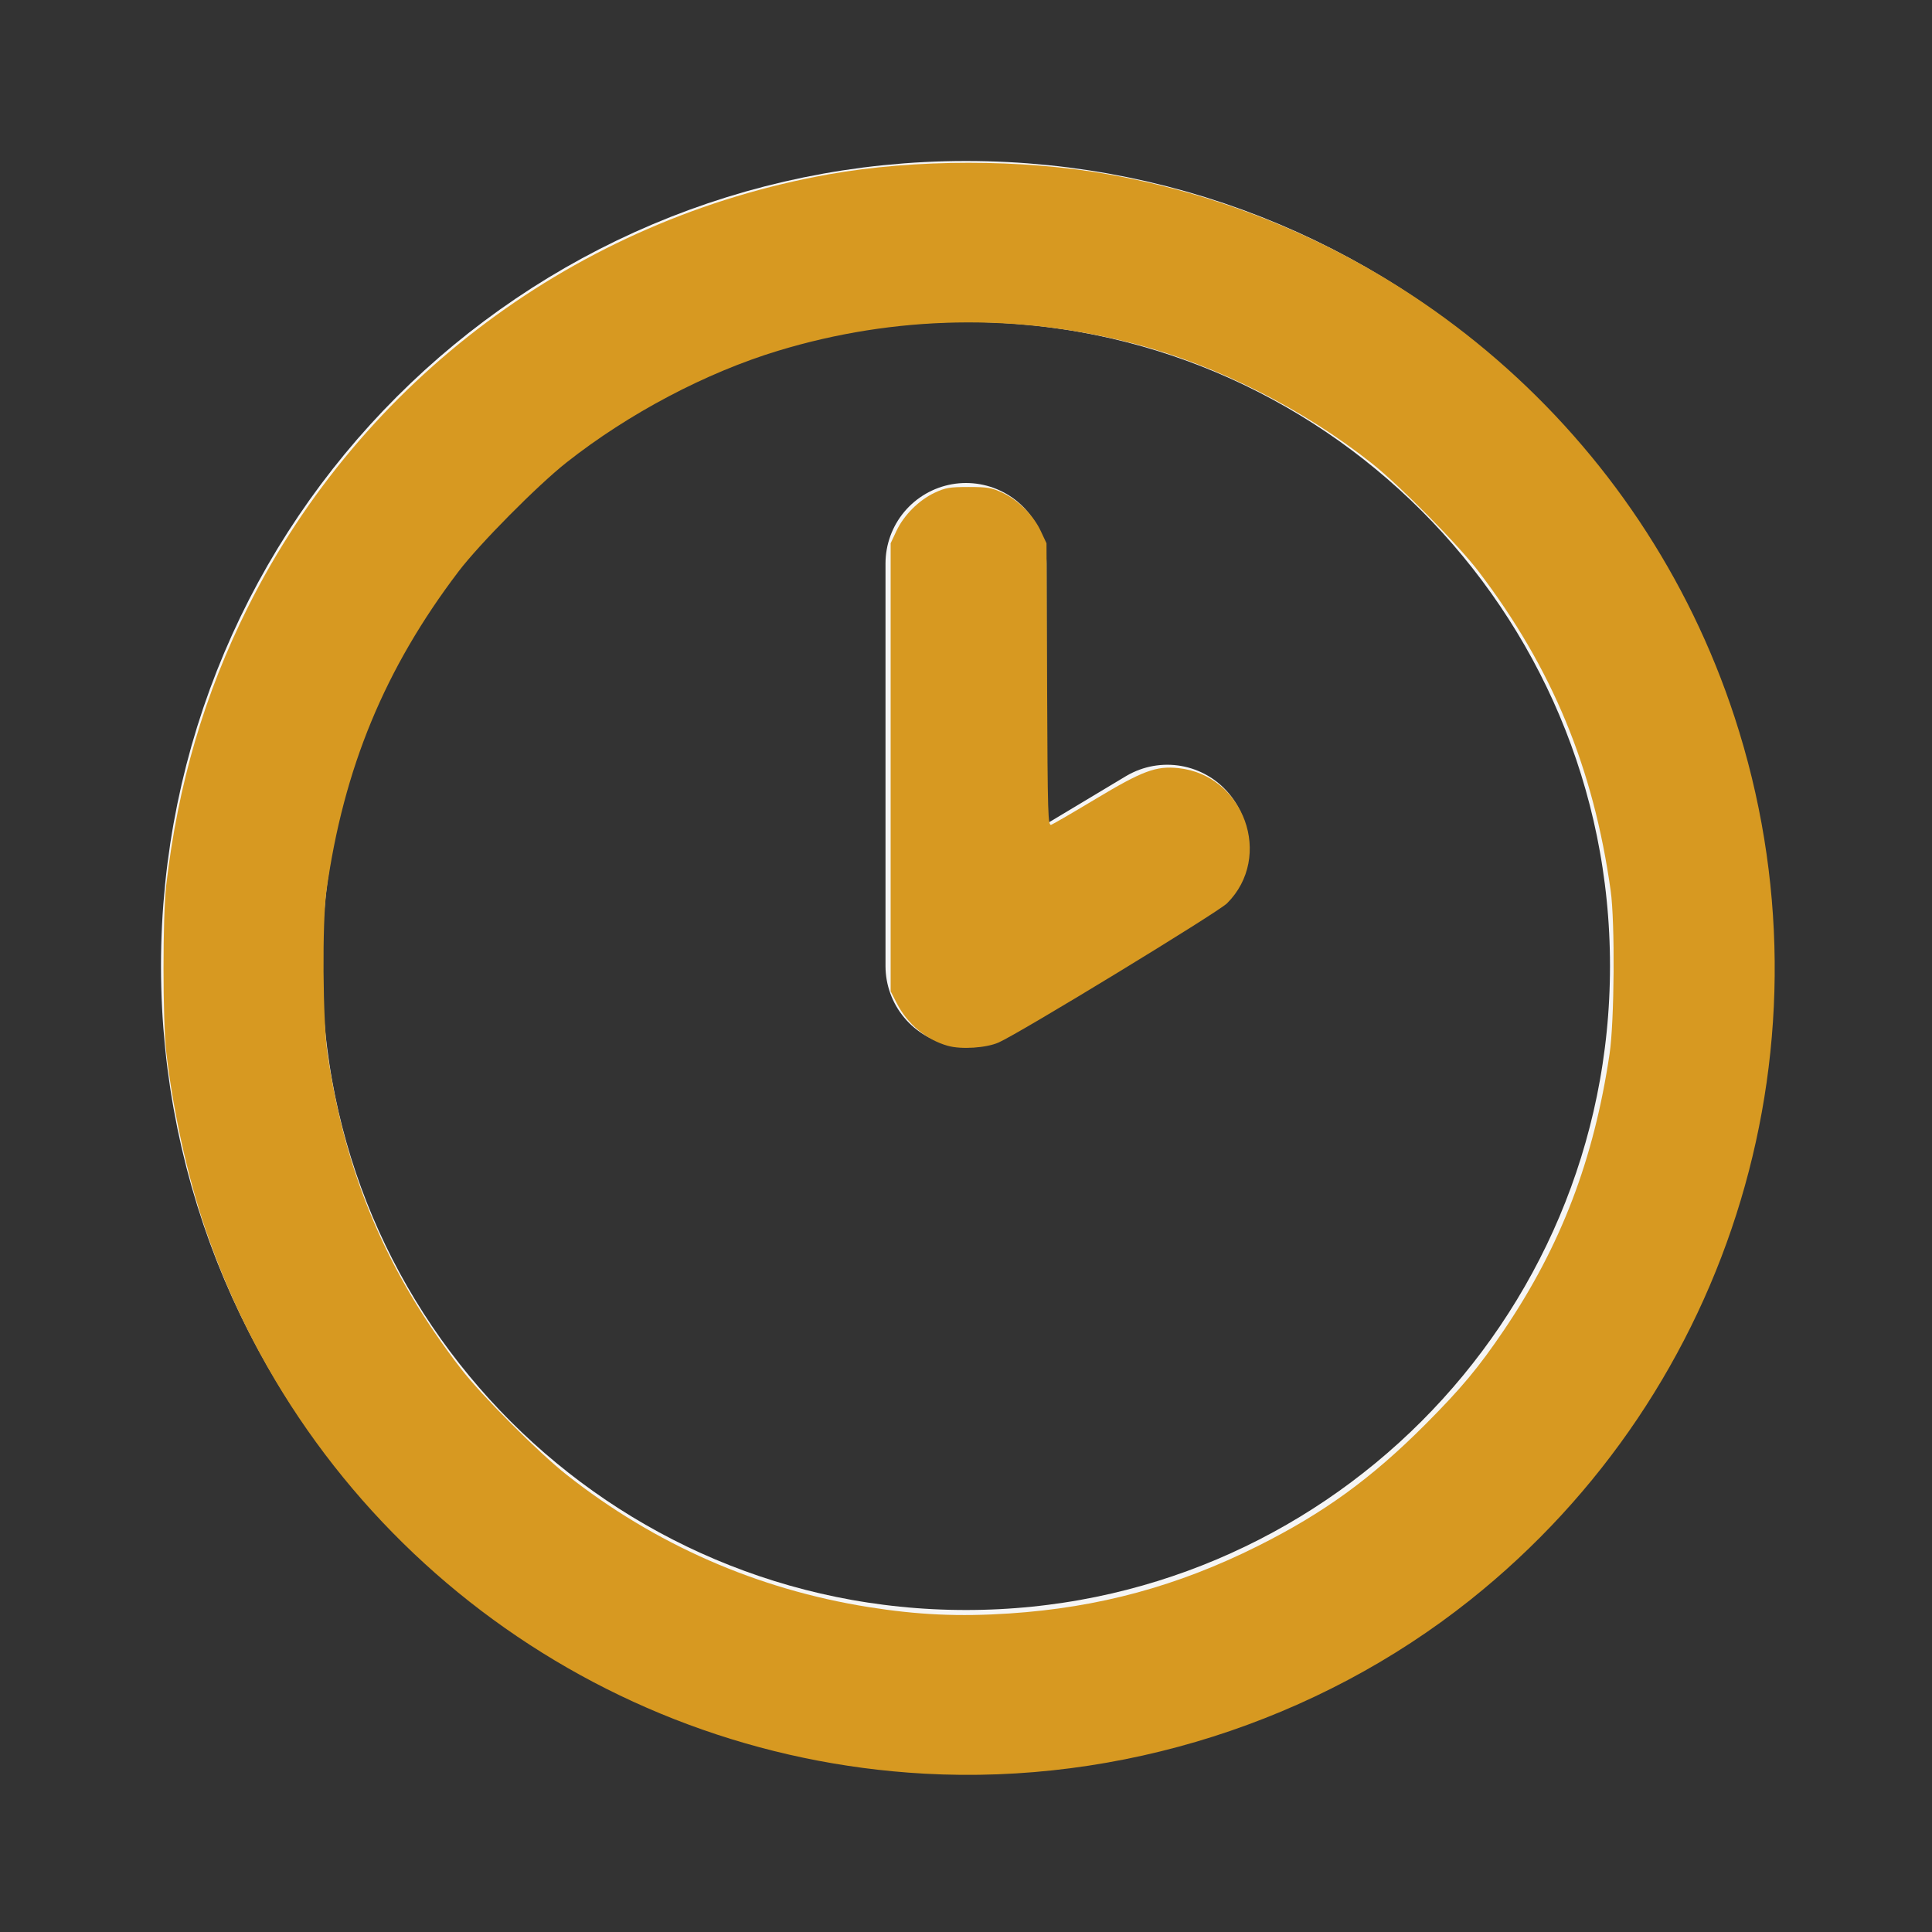 <?xml version="1.0" encoding="UTF-8" standalone="no"?>
<!-- Uploaded to: SVG Repo, www.svgrepo.com, Transformed by: SVG Repo Mixer Tools -->

<svg
   width="256px"
   height="256px"
   viewBox="0 0 24 24"
   fill="none"
   version="1.1"
   id="svg1"
   sodipodi:docname="clock.svg"
   inkscape:version="1.3 (0e150ed6c4, 2023-07-21)"
   xmlns:inkscape="http://www.inkscape.org/namespaces/inkscape"
   xmlns:sodipodi="http://sodipodi.sourceforge.net/DTD/sodipodi-0.dtd"
   xmlns="http://www.w3.org/2000/svg"
   xmlns:svg="http://www.w3.org/2000/svg">
  <rect x="0" y="0" width="24" height="24" fill="#333333" stroke="none"/>
  <defs
     id="defs1" />
  <sodipodi:namedview
     id="namedview1"
     pagecolor="#ffffff"
     bordercolor="#000000"
     borderopacity="0.25"
     inkscape:showpageshadow="2"
     inkscape:pageopacity="0.0"
     inkscape:pagecheckerboard="0"
     inkscape:deskcolor="#d1d1d1"
     inkscape:zoom="3.4960938"
     inkscape:cx="128"
     inkscape:cy="128"
     inkscape:window-width="1892"
     inkscape:window-height="1006"
     inkscape:window-x="0"
     inkscape:window-y="0"
     inkscape:window-maximized="1"
     inkscape:current-layer="svg1" />
  <g
     id="SVGRepo_bgCarrier"
     stroke-width="0" />
  <g
     id="SVGRepo_tracerCarrier"
     stroke-linecap="round"
     stroke-linejoin="round" />
  <g
     id="SVGRepo_iconCarrier">
    <path
       d="M12 7V12L14.5 10.5M21 12C21 16.971 16.971 21 12 21C7.029 21 3 16.971 3 12C3 7.029 7.029 3 12 3C16.971 3 21 7.029 21 12Z"
       stroke="#f5f5f5"
       stroke-width="2"
       stroke-linecap="round"
       stroke-linejoin="round"
       id="path1" />
  </g>
  <path
     style="fill:#d79921;stroke-width:0.286"
     d="m 122.136,234.394 c -43.369,-2.402 -81.042,-30.976 -95.023,-72.07 -2.35,-6.907 -4.248,-15.511 -5.144,-23.312 -0.476,-4.149 -0.479,-17.948 -0.005,-22.025 C 23.524,103.592 27.012,91.719 32.764,80.232 47.818,50.167 76.273,28.965 109.524,23.037 c 11.39,-2.03 25.562,-2.03 36.952,0 38.778,6.913 70.581,34.487 82.761,71.756 13.86,42.407 -0.059,88.865 -34.947,116.649 -20.197,16.084 -46.293,24.386 -72.153,22.953 z m 11.303,-21.174 c 11.772,-0.781 22.186,-3.607 32.746,-8.886 8.74,-4.369 15.085,-8.974 22.181,-16.096 4.754,-4.771 7.066,-7.545 10.394,-12.472 7.528,-11.144 11.87,-22.5 13.95,-36.49 0.642,-4.316 0.729,-17.396 0.145,-21.575 -2.266,-16.198 -7.738,-29.418 -17.462,-42.189 C 192.698,71.975 184.998,64.175 181.307,61.244 172.29,54.087 160.86,48.314 150.098,45.483 134.47,41.372 118.283,41.671 102.83,46.355 93.306,49.242 83.08,54.64 74.879,61.108 71.043,64.133 63.361,71.885 60.604,75.513 50.865,88.326 45.411,101.507 43.145,117.703 c -0.585,4.179 -0.497,17.259 0.145,21.575 2.382,16.02 7.866,28.954 17.655,41.639 2.731,3.539 10.201,11.031 13.935,13.976 11.681,9.214 25.202,15.142 39.869,17.481 6.559,1.046 11.983,1.292 18.691,0.847 z"
     id="path2"
     transform="scale(0.094)" />
  <path
     style="fill:#d79921;stroke-width:0.286"
     d="m 125.262,138.211 c -2.871,-0.814 -5.34,-2.875 -6.754,-5.634 l -0.806,-1.573 V 101.399 71.794 l 0.764,-1.629 c 0.974,-2.079 2.965,-4.069 5.044,-5.044 1.425,-0.668 1.988,-0.764 4.49,-0.764 2.502,0 3.064,0.096 4.49,0.764 2.079,0.974 4.069,2.965 5.044,5.044 l 0.764,1.629 0.078,18.692 c 0.072,17.461 0.11,18.68 0.564,18.505 0.268,-0.103 2.936,-1.656 5.929,-3.453 6.115,-3.67 7.911,-4.337 10.848,-4.03 8.703,0.91 12.599,11.709 6.444,17.864 -1.198,1.198 -27.383,17.155 -30.184,18.394 -1.642,0.726 -4.947,0.944 -6.713,0.443 z"
     id="path3"
     transform="scale(0.094)" />
</svg>
